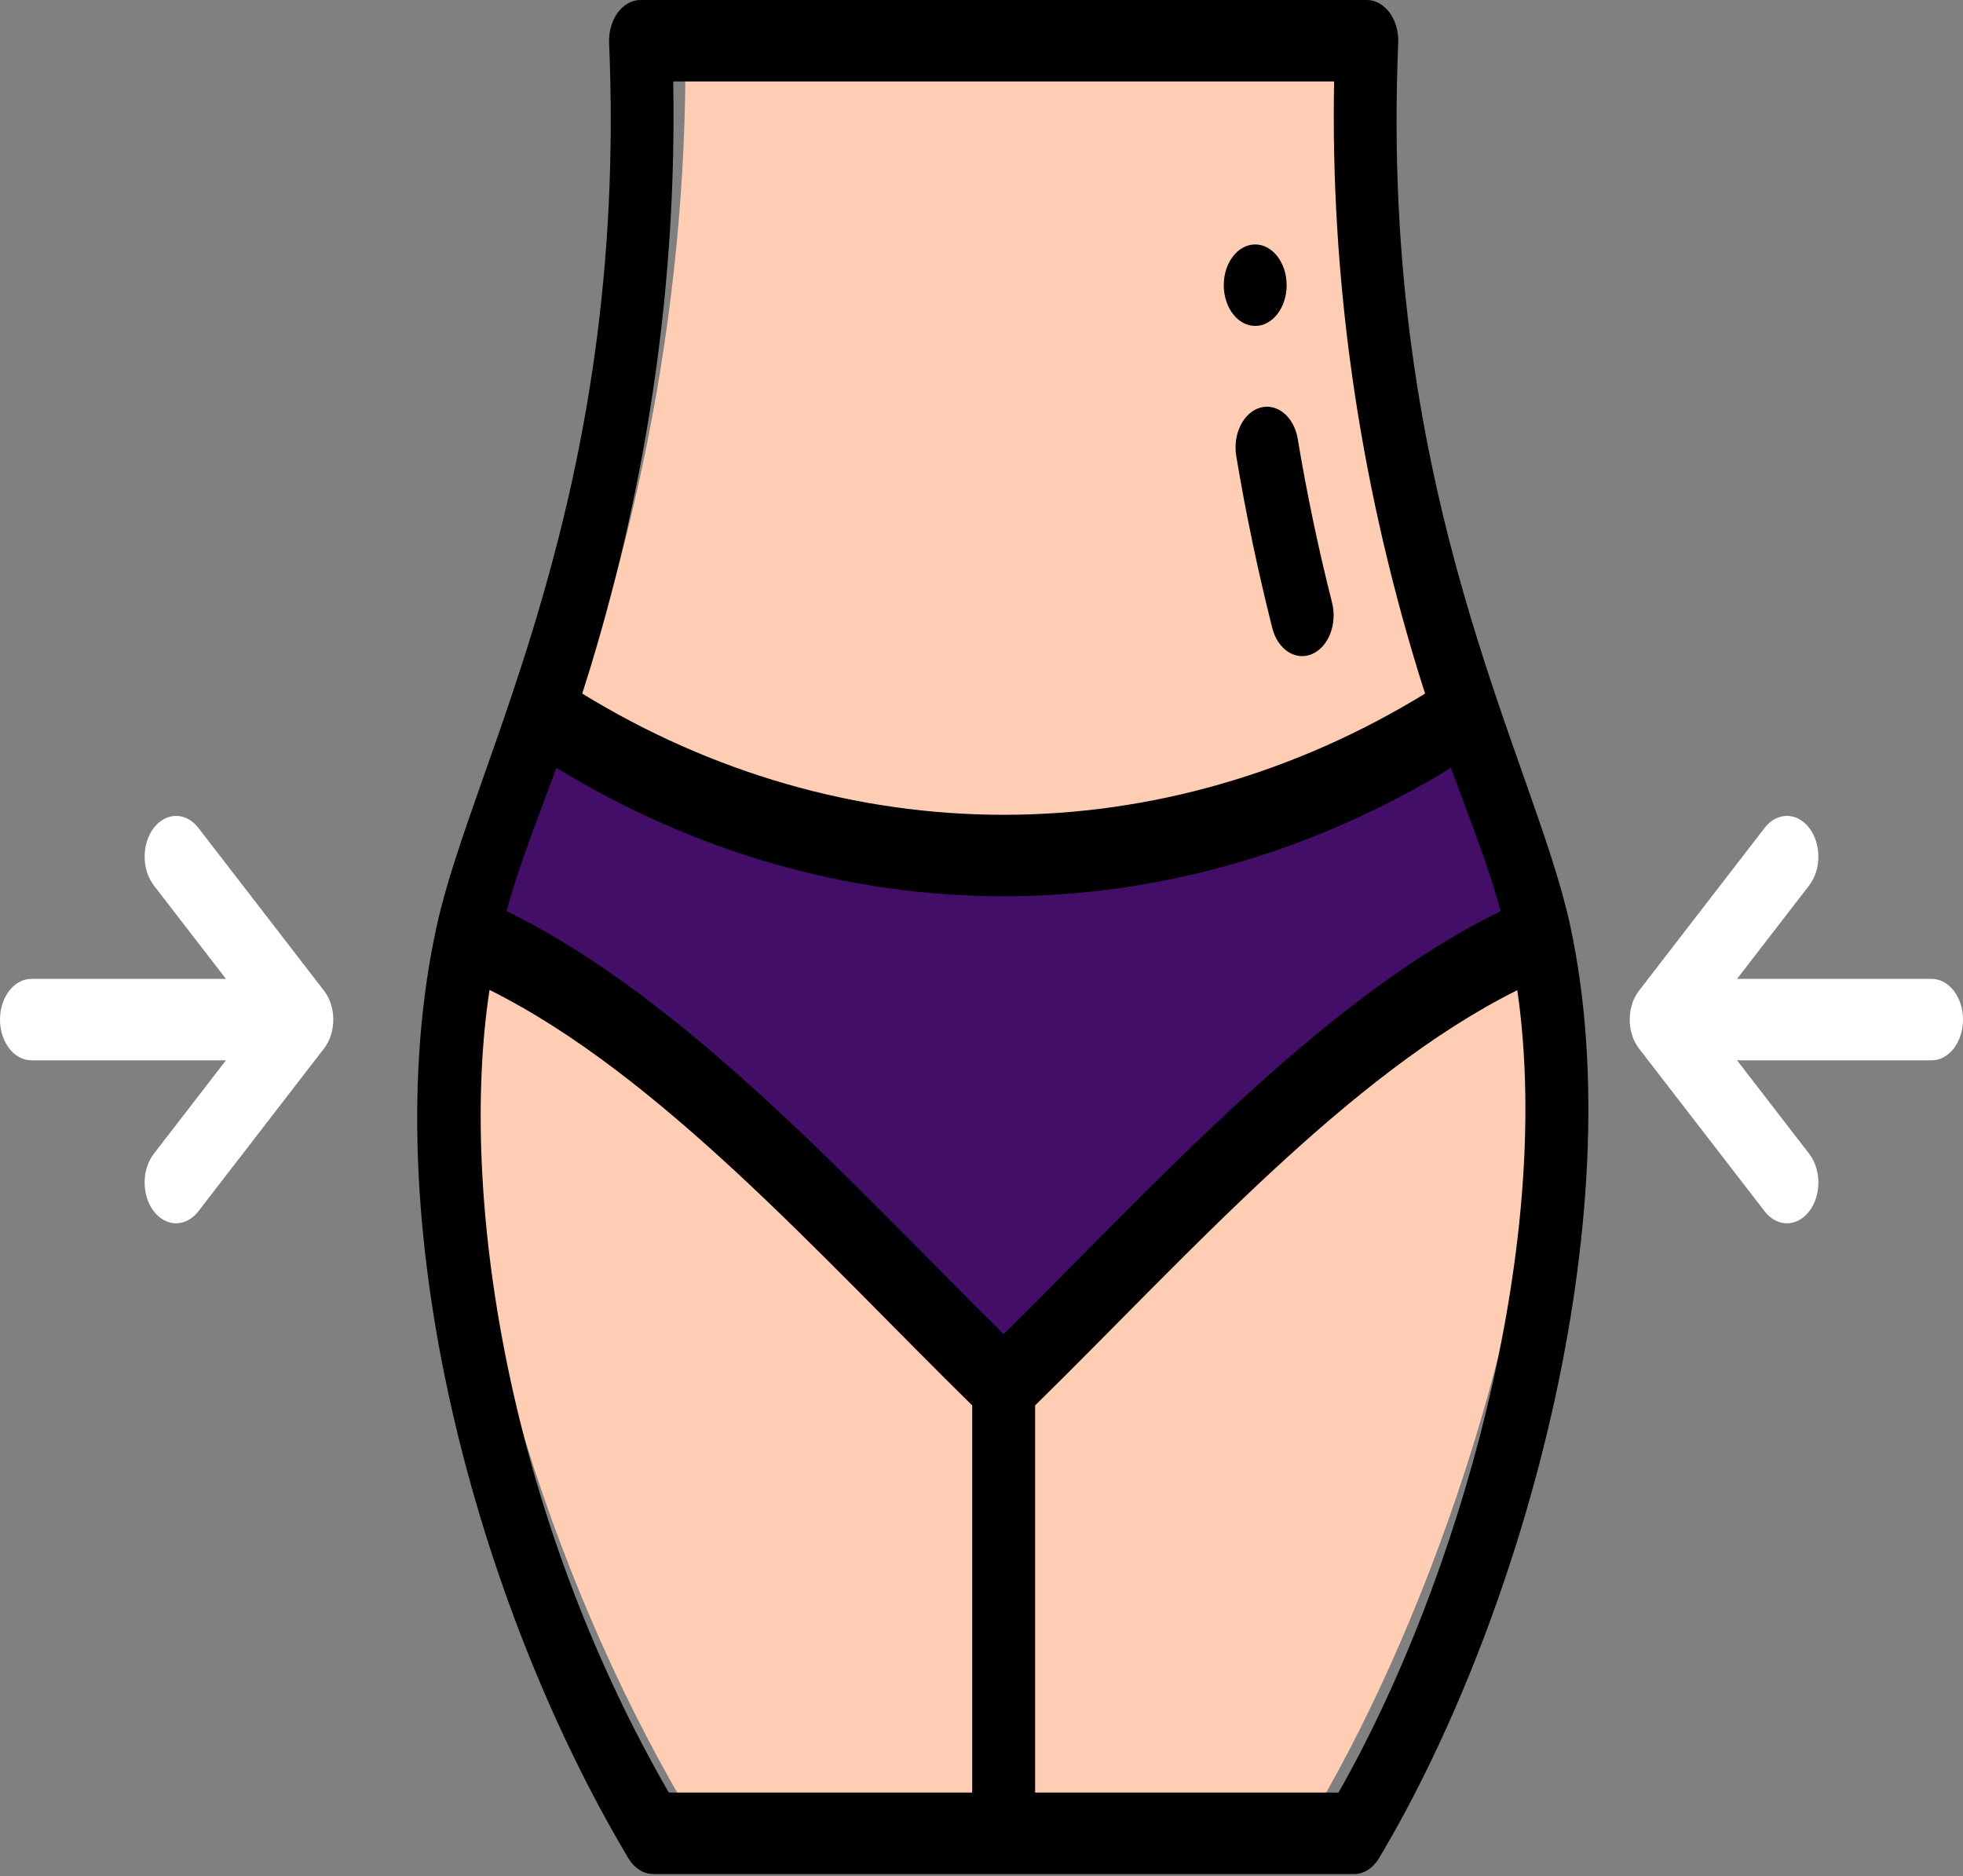 <svg width="879" height="840" viewBox="0 0 879 840" fill="none" xmlns="http://www.w3.org/2000/svg">
<rect x="0" y="0" width="879" height="840" fill="#808080" stroke="none"/>
<path d="M680.811 359.946L676.361 354.574V349.201L223.127 343.829C216.59 372.969 201.444 406.617 202.304 451.515C204.781 580.238 251.247 717.337 311.482 816.596C416.374 816.596 569.22 816.596 585.654 816.596C634.917 735.44 690.164 591.212 693.922 451.558C695.136 406.528 687.197 389.022 680.811 359.946Z" fill="#FFCDB3"/>
<path d="M401.953 386.804C496.543 386.804 584.622 362.547 658.44 322.928L658.562 322.873C619.611 232.603 598.033 126.905 603.561 21.484H306.92C307.806 140.498 282.924 258.626 240.286 362.463C282.564 375.547 337.4 386.804 401.953 386.804Z" fill="#FFCDB3"/>
<path d="M222.712 435.093C276.334 478.487 401.552 574.033 449.073 620.205C521.961 549.374 602.987 455.597 689.167 419.333L689.195 419.315C681.564 383.854 668.977 356.31 656.052 319.226L655.954 319.28C596.412 358.845 525.368 383.07 449.073 383.07C403.368 383.07 285.327 334.756 244.736 319.28C237.639 345.281 226.518 391.116 222.712 435.093Z" fill="#430E68"/>
<path d="M576.138 127.694C576.138 117.625 569.83 109.453 562.059 109.453C554.287 109.453 547.979 117.625 547.979 127.694C547.979 137.763 554.287 145.935 562.059 145.935C569.83 145.935 576.138 137.763 576.138 127.694Z" fill="black"/>
<path d="M622.264 5.7C619.606 2.061 615.907 0 612.04 0H286.808C282.941 0 279.242 2.061 276.584 5.7C273.926 9.339 272.539 14.235 272.75 19.239C281.361 222.59 211.893 340.389 195.638 414.257C166.248 547.436 214.193 719.45 281.373 832.011C284.039 836.478 288.152 839.094 292.511 839.094H606.352C610.709 839.094 614.822 836.478 617.489 832.013C681.43 724.91 731.505 545.852 703.109 414.41C687.125 340.136 617.446 223.531 626.098 19.239C626.311 14.237 624.924 9.341 622.264 5.7ZM649.708 343.804C651.415 348.445 653.105 352.974 654.766 357.417C661.376 375.102 667.288 390.957 671.982 407.976C591.507 447.222 515.67 532.018 449.424 597.336C382.894 531.745 307.301 447.186 226.804 407.951C231.549 390.952 237.456 375.12 244.058 357.463C245.727 353.003 247.423 348.457 249.137 343.802C310.697 381.467 379.621 401.306 449.424 401.306C519.226 401.306 588.149 381.467 649.708 343.804ZM219.198 443.233C295.442 481.158 367.676 562.87 435.345 629.271V802.611H299.49C226.97 677.01 205.329 534.481 219.198 443.233ZM599.349 802.611H463.503V629.271C531.653 562.388 603.44 481.224 679.425 443.342C696.166 558.621 652.512 709.525 599.349 802.611ZM634.634 299.429C635.752 303.099 636.924 306.8 638.136 310.543C580.208 346.097 515.256 364.823 449.424 364.823C383.592 364.823 318.638 346.097 260.71 310.543C261.908 306.837 263.075 303.154 264.199 299.471C290.597 212.843 303.108 124.465 301.454 36.484H597.392C595.739 124.43 608.245 212.791 634.634 299.429Z" fill="black"/>
<path d="M581.102 196.5C579.465 186.653 571.973 180.382 564.374 182.509C556.773 184.631 551.938 194.333 553.576 204.181C557.823 229.732 563.254 255.647 569.713 281.208C572.129 290.767 580.072 296.007 587.476 292.866C594.866 289.731 598.894 279.428 596.474 269.853C590.316 245.492 585.144 220.814 581.102 196.5Z" fill="black"/>
<path d="M864.921 438.282H777.829L810.111 396.457C815.609 389.334 815.609 377.783 810.111 370.658C804.614 363.533 795.699 363.535 790.199 370.658L733.882 443.623C728.384 450.746 728.384 462.297 733.882 469.422L790.199 542.386C795.697 549.51 804.612 549.51 810.111 542.386C815.609 535.263 815.609 523.713 810.111 516.588L777.829 474.764H864.921C872.697 474.764 879 466.598 879 456.523C879 446.449 872.697 438.282 864.921 438.282Z" fill="white"/>
<path d="M14.079 474.762H101.171L68.888 516.587C63.391 523.71 63.391 535.261 68.888 542.386C74.386 549.509 83.302 549.509 88.801 542.386L145.118 469.421C150.616 462.298 150.616 450.747 145.118 443.622L88.801 370.658C83.303 363.535 74.388 363.535 68.888 370.658C63.389 377.781 63.391 389.331 68.888 396.456L101.171 438.28H14.079C6.303 438.28 0 446.446 0 456.521C0 466.595 6.303 474.762 14.079 474.762Z" fill="white"/>
</svg>
